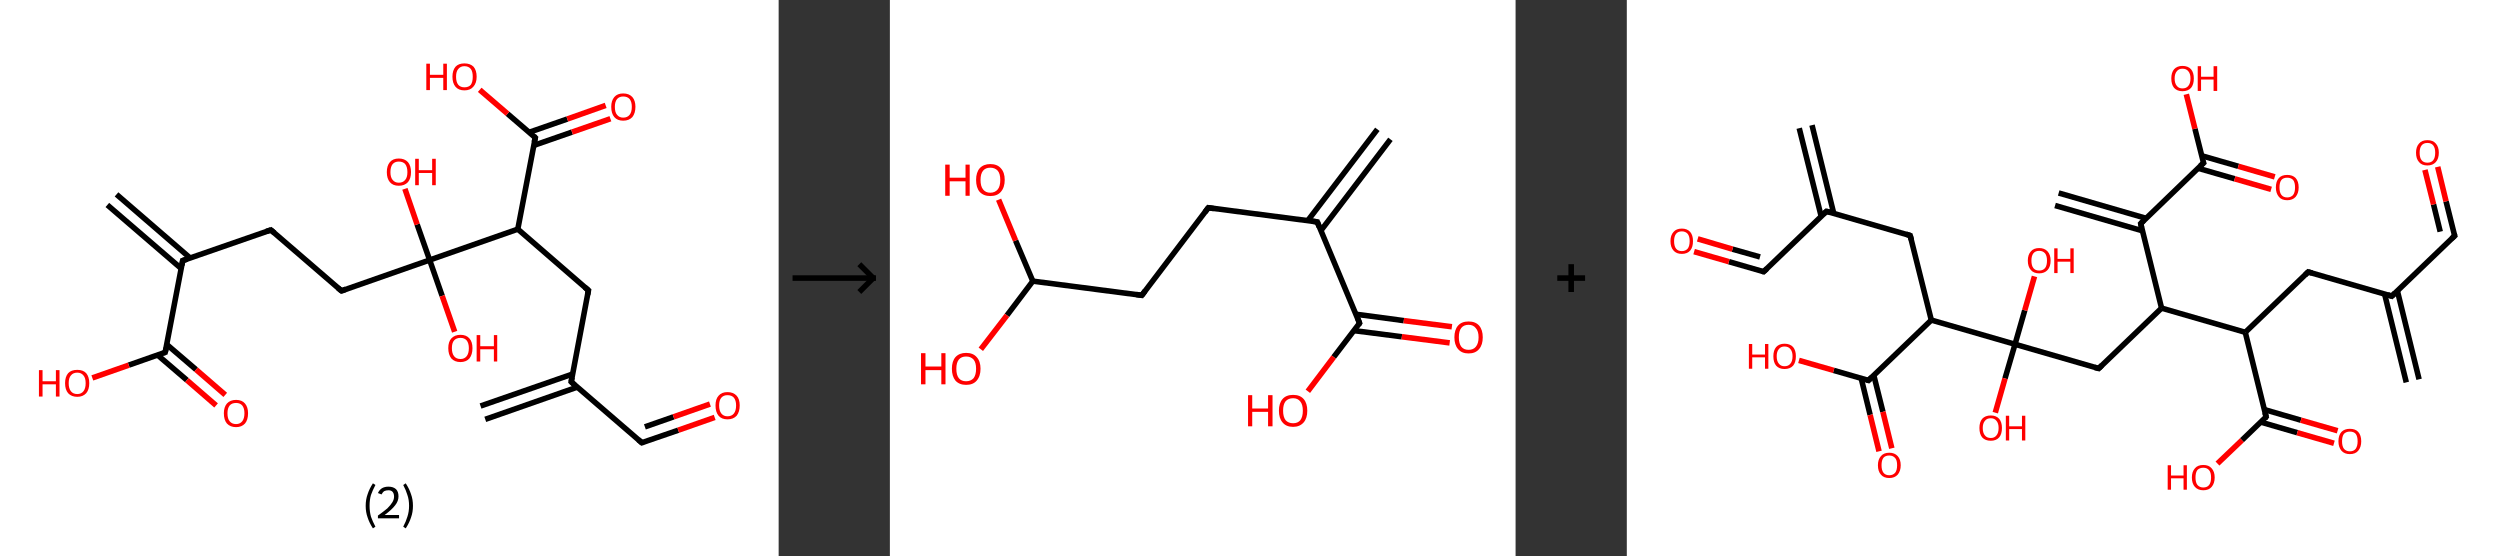 <?xml version='1.0' encoding='ASCII' standalone='yes'?>
<svg xmlns="http://www.w3.org/2000/svg" xmlns:xlink="http://www.w3.org/1999/xlink" version="1.1" width="899.0px" viewBox="0 0 899.0 200.0" height="200.0px">
  <rect x="0" y="0" width="899.0" height="200.0" fill="#333333" stroke="none"/>
  <g>
    <g transform="translate(0, 0) scale(1 1) "><!-- END OF HEADER -->
<rect style="opacity:1.0;fill:#FFFFFF;stroke:none" width="280.0" height="200.0" x="0.0" y="0.0"> </rect>
<path class="bond-0 atom-0 atom-1" d="M 172.8,146.0 L 205.9,134.5" style="fill:none;fill-rule:evenodd;stroke:#000000;stroke-width:2.0px;stroke-linecap:butt;stroke-linejoin:miter;stroke-opacity:1"/>
<path class="bond-0 atom-0 atom-1" d="M 174.5,150.8 L 207.6,139.2" style="fill:none;fill-rule:evenodd;stroke:#000000;stroke-width:2.0px;stroke-linecap:butt;stroke-linejoin:miter;stroke-opacity:1"/>
<path class="bond-1 atom-1 atom-2" d="M 205.4,137.3 L 230.8,159.2" style="fill:none;fill-rule:evenodd;stroke:#000000;stroke-width:2.0px;stroke-linecap:butt;stroke-linejoin:miter;stroke-opacity:1"/>
<path class="bond-2 atom-2 atom-3" d="M 230.8,159.2 L 243.9,154.7" style="fill:none;fill-rule:evenodd;stroke:#000000;stroke-width:2.0px;stroke-linecap:butt;stroke-linejoin:miter;stroke-opacity:1"/>
<path class="bond-2 atom-2 atom-3" d="M 243.9,154.7 L 257.0,150.1" style="fill:none;fill-rule:evenodd;stroke:#FF0000;stroke-width:2.0px;stroke-linecap:butt;stroke-linejoin:miter;stroke-opacity:1"/>
<path class="bond-2 atom-2 atom-3" d="M 231.9,153.5 L 242.2,149.9" style="fill:none;fill-rule:evenodd;stroke:#000000;stroke-width:2.0px;stroke-linecap:butt;stroke-linejoin:miter;stroke-opacity:1"/>
<path class="bond-2 atom-2 atom-3" d="M 242.2,149.9 L 255.3,145.3" style="fill:none;fill-rule:evenodd;stroke:#FF0000;stroke-width:2.0px;stroke-linecap:butt;stroke-linejoin:miter;stroke-opacity:1"/>
<path class="bond-3 atom-1 atom-4" d="M 205.4,137.3 L 211.6,104.4" style="fill:none;fill-rule:evenodd;stroke:#000000;stroke-width:2.0px;stroke-linecap:butt;stroke-linejoin:miter;stroke-opacity:1"/>
<path class="bond-4 atom-4 atom-5" d="M 211.6,104.4 L 186.2,82.4" style="fill:none;fill-rule:evenodd;stroke:#000000;stroke-width:2.0px;stroke-linecap:butt;stroke-linejoin:miter;stroke-opacity:1"/>
<path class="bond-5 atom-5 atom-6" d="M 186.2,82.4 L 192.5,49.5" style="fill:none;fill-rule:evenodd;stroke:#000000;stroke-width:2.0px;stroke-linecap:butt;stroke-linejoin:miter;stroke-opacity:1"/>
<path class="bond-6 atom-6 atom-7" d="M 191.9,52.3 L 205.7,47.5" style="fill:none;fill-rule:evenodd;stroke:#000000;stroke-width:2.0px;stroke-linecap:butt;stroke-linejoin:miter;stroke-opacity:1"/>
<path class="bond-6 atom-6 atom-7" d="M 205.7,47.5 L 219.5,42.7" style="fill:none;fill-rule:evenodd;stroke:#FF0000;stroke-width:2.0px;stroke-linecap:butt;stroke-linejoin:miter;stroke-opacity:1"/>
<path class="bond-6 atom-6 atom-7" d="M 190.2,47.6 L 204.0,42.8" style="fill:none;fill-rule:evenodd;stroke:#000000;stroke-width:2.0px;stroke-linecap:butt;stroke-linejoin:miter;stroke-opacity:1"/>
<path class="bond-6 atom-6 atom-7" d="M 204.0,42.8 L 217.8,37.9" style="fill:none;fill-rule:evenodd;stroke:#FF0000;stroke-width:2.0px;stroke-linecap:butt;stroke-linejoin:miter;stroke-opacity:1"/>
<path class="bond-7 atom-6 atom-8" d="M 192.5,49.5 L 182.5,40.9" style="fill:none;fill-rule:evenodd;stroke:#000000;stroke-width:2.0px;stroke-linecap:butt;stroke-linejoin:miter;stroke-opacity:1"/>
<path class="bond-7 atom-6 atom-8" d="M 182.5,40.9 L 172.5,32.3" style="fill:none;fill-rule:evenodd;stroke:#FF0000;stroke-width:2.0px;stroke-linecap:butt;stroke-linejoin:miter;stroke-opacity:1"/>
<path class="bond-8 atom-5 atom-9" d="M 186.2,82.4 L 154.5,93.5" style="fill:none;fill-rule:evenodd;stroke:#000000;stroke-width:2.0px;stroke-linecap:butt;stroke-linejoin:miter;stroke-opacity:1"/>
<path class="bond-9 atom-9 atom-10" d="M 154.5,93.5 L 150.0,80.7" style="fill:none;fill-rule:evenodd;stroke:#000000;stroke-width:2.0px;stroke-linecap:butt;stroke-linejoin:miter;stroke-opacity:1"/>
<path class="bond-9 atom-9 atom-10" d="M 150.0,80.7 L 145.6,67.9" style="fill:none;fill-rule:evenodd;stroke:#FF0000;stroke-width:2.0px;stroke-linecap:butt;stroke-linejoin:miter;stroke-opacity:1"/>
<path class="bond-10 atom-9 atom-11" d="M 154.5,93.5 L 159.0,106.4" style="fill:none;fill-rule:evenodd;stroke:#000000;stroke-width:2.0px;stroke-linecap:butt;stroke-linejoin:miter;stroke-opacity:1"/>
<path class="bond-10 atom-9 atom-11" d="M 159.0,106.4 L 163.5,119.3" style="fill:none;fill-rule:evenodd;stroke:#FF0000;stroke-width:2.0px;stroke-linecap:butt;stroke-linejoin:miter;stroke-opacity:1"/>
<path class="bond-11 atom-9 atom-12" d="M 154.5,93.5 L 122.8,104.6" style="fill:none;fill-rule:evenodd;stroke:#000000;stroke-width:2.0px;stroke-linecap:butt;stroke-linejoin:miter;stroke-opacity:1"/>
<path class="bond-12 atom-12 atom-13" d="M 122.8,104.6 L 97.4,82.7" style="fill:none;fill-rule:evenodd;stroke:#000000;stroke-width:2.0px;stroke-linecap:butt;stroke-linejoin:miter;stroke-opacity:1"/>
<path class="bond-13 atom-13 atom-14" d="M 97.4,82.7 L 65.7,93.7" style="fill:none;fill-rule:evenodd;stroke:#000000;stroke-width:2.0px;stroke-linecap:butt;stroke-linejoin:miter;stroke-opacity:1"/>
<path class="bond-14 atom-14 atom-15" d="M 68.4,92.8 L 41.9,69.9" style="fill:none;fill-rule:evenodd;stroke:#000000;stroke-width:2.0px;stroke-linecap:butt;stroke-linejoin:miter;stroke-opacity:1"/>
<path class="bond-14 atom-14 atom-15" d="M 65.2,96.6 L 38.6,73.7" style="fill:none;fill-rule:evenodd;stroke:#000000;stroke-width:2.0px;stroke-linecap:butt;stroke-linejoin:miter;stroke-opacity:1"/>
<path class="bond-15 atom-14 atom-16" d="M 65.7,93.7 L 59.4,126.7" style="fill:none;fill-rule:evenodd;stroke:#000000;stroke-width:2.0px;stroke-linecap:butt;stroke-linejoin:miter;stroke-opacity:1"/>
<path class="bond-16 atom-16 atom-17" d="M 56.7,127.7 L 67.2,136.7" style="fill:none;fill-rule:evenodd;stroke:#000000;stroke-width:2.0px;stroke-linecap:butt;stroke-linejoin:miter;stroke-opacity:1"/>
<path class="bond-16 atom-16 atom-17" d="M 67.2,136.7 L 77.7,145.8" style="fill:none;fill-rule:evenodd;stroke:#FF0000;stroke-width:2.0px;stroke-linecap:butt;stroke-linejoin:miter;stroke-opacity:1"/>
<path class="bond-16 atom-16 atom-17" d="M 60.0,123.9 L 70.5,132.9" style="fill:none;fill-rule:evenodd;stroke:#000000;stroke-width:2.0px;stroke-linecap:butt;stroke-linejoin:miter;stroke-opacity:1"/>
<path class="bond-16 atom-16 atom-17" d="M 70.5,132.9 L 81.0,142.0" style="fill:none;fill-rule:evenodd;stroke:#FF0000;stroke-width:2.0px;stroke-linecap:butt;stroke-linejoin:miter;stroke-opacity:1"/>
<path class="bond-17 atom-16 atom-18" d="M 59.4,126.7 L 46.3,131.3" style="fill:none;fill-rule:evenodd;stroke:#000000;stroke-width:2.0px;stroke-linecap:butt;stroke-linejoin:miter;stroke-opacity:1"/>
<path class="bond-17 atom-16 atom-18" d="M 46.3,131.3 L 33.2,135.9" style="fill:none;fill-rule:evenodd;stroke:#FF0000;stroke-width:2.0px;stroke-linecap:butt;stroke-linejoin:miter;stroke-opacity:1"/>
<path d="M 206.6,138.4 L 205.4,137.3 L 205.7,135.7" style="fill:none;stroke:#000000;stroke-width:2.0px;stroke-linecap:butt;stroke-linejoin:miter;stroke-opacity:1;"/>
<path d="M 229.5,158.1 L 230.8,159.2 L 231.4,159.0" style="fill:none;stroke:#000000;stroke-width:2.0px;stroke-linecap:butt;stroke-linejoin:miter;stroke-opacity:1;"/>
<path d="M 211.3,106.0 L 211.6,104.4 L 210.3,103.3" style="fill:none;stroke:#000000;stroke-width:2.0px;stroke-linecap:butt;stroke-linejoin:miter;stroke-opacity:1;"/>
<path d="M 192.1,51.1 L 192.5,49.5 L 192.0,49.0" style="fill:none;stroke:#000000;stroke-width:2.0px;stroke-linecap:butt;stroke-linejoin:miter;stroke-opacity:1;"/>
<path d="M 124.4,104.0 L 122.8,104.6 L 121.5,103.5" style="fill:none;stroke:#000000;stroke-width:2.0px;stroke-linecap:butt;stroke-linejoin:miter;stroke-opacity:1;"/>
<path d="M 98.7,83.8 L 97.4,82.7 L 95.8,83.2" style="fill:none;stroke:#000000;stroke-width:2.0px;stroke-linecap:butt;stroke-linejoin:miter;stroke-opacity:1;"/>
<path d="M 67.3,93.2 L 65.7,93.7 L 65.4,95.4" style="fill:none;stroke:#000000;stroke-width:2.0px;stroke-linecap:butt;stroke-linejoin:miter;stroke-opacity:1;"/>
<path d="M 59.8,125.1 L 59.4,126.7 L 58.8,126.9" style="fill:none;stroke:#000000;stroke-width:2.0px;stroke-linecap:butt;stroke-linejoin:miter;stroke-opacity:1;"/>
<path class="atom-3" d="M 257.3 145.8 Q 257.3 143.5, 258.4 142.3 Q 259.5 141.0, 261.6 141.0 Q 263.7 141.0, 264.9 142.3 Q 266.0 143.5, 266.0 145.8 Q 266.0 148.1, 264.9 149.5 Q 263.7 150.8, 261.6 150.8 Q 259.5 150.8, 258.4 149.5 Q 257.3 148.2, 257.3 145.8 M 261.6 149.7 Q 263.1 149.7, 263.9 148.7 Q 264.7 147.7, 264.7 145.8 Q 264.7 144.0, 263.9 143.0 Q 263.1 142.1, 261.6 142.1 Q 260.2 142.1, 259.4 143.0 Q 258.6 143.9, 258.6 145.8 Q 258.6 147.7, 259.4 148.7 Q 260.2 149.7, 261.6 149.7 " fill="#FF0000"/>
<path class="atom-7" d="M 219.8 38.4 Q 219.8 36.2, 220.9 34.9 Q 222.0 33.6, 224.1 33.6 Q 226.2 33.6, 227.4 34.9 Q 228.5 36.2, 228.5 38.4 Q 228.5 40.7, 227.4 42.1 Q 226.2 43.4, 224.1 43.4 Q 222.0 43.4, 220.9 42.1 Q 219.8 40.8, 219.8 38.4 M 224.1 42.3 Q 225.6 42.3, 226.4 41.3 Q 227.2 40.3, 227.2 38.4 Q 227.2 36.6, 226.4 35.6 Q 225.6 34.7, 224.1 34.7 Q 222.7 34.7, 221.9 35.6 Q 221.1 36.6, 221.1 38.4 Q 221.1 40.4, 221.9 41.3 Q 222.7 42.3, 224.1 42.3 " fill="#FF0000"/>
<path class="atom-8" d="M 153.3 22.9 L 154.6 22.9 L 154.6 26.9 L 159.4 26.9 L 159.4 22.9 L 160.7 22.9 L 160.7 32.4 L 159.4 32.4 L 159.4 28.0 L 154.6 28.0 L 154.6 32.4 L 153.3 32.4 L 153.3 22.9 " fill="#FF0000"/>
<path class="atom-8" d="M 162.7 27.6 Q 162.7 25.3, 163.8 24.0 Q 164.9 22.8, 167.0 22.8 Q 169.1 22.8, 170.3 24.0 Q 171.4 25.3, 171.4 27.6 Q 171.4 29.9, 170.2 31.2 Q 169.1 32.5, 167.0 32.5 Q 164.9 32.5, 163.8 31.2 Q 162.7 29.9, 162.7 27.6 M 167.0 31.4 Q 168.5 31.4, 169.3 30.5 Q 170.0 29.5, 170.0 27.6 Q 170.0 25.7, 169.3 24.8 Q 168.5 23.8, 167.0 23.8 Q 165.6 23.8, 164.8 24.8 Q 164.0 25.7, 164.0 27.6 Q 164.0 29.5, 164.8 30.5 Q 165.6 31.4, 167.0 31.4 " fill="#FF0000"/>
<path class="atom-10" d="M 139.1 61.9 Q 139.1 59.6, 140.2 58.3 Q 141.3 57.0, 143.4 57.0 Q 145.5 57.0, 146.7 58.3 Q 147.8 59.6, 147.8 61.9 Q 147.8 64.2, 146.7 65.5 Q 145.5 66.8, 143.4 66.8 Q 141.3 66.8, 140.2 65.5 Q 139.1 64.2, 139.1 61.9 M 143.4 65.7 Q 144.9 65.7, 145.7 64.7 Q 146.5 63.8, 146.5 61.9 Q 146.5 60.0, 145.7 59.0 Q 144.9 58.1, 143.4 58.1 Q 142.0 58.1, 141.2 59.0 Q 140.4 60.0, 140.4 61.9 Q 140.4 63.8, 141.2 64.7 Q 142.0 65.7, 143.4 65.7 " fill="#FF0000"/>
<path class="atom-10" d="M 149.3 57.1 L 150.6 57.1 L 150.6 61.2 L 155.4 61.2 L 155.4 57.1 L 156.7 57.1 L 156.7 66.6 L 155.4 66.6 L 155.4 62.2 L 150.6 62.2 L 150.6 66.6 L 149.3 66.6 L 149.3 57.1 " fill="#FF0000"/>
<path class="atom-11" d="M 161.2 125.2 Q 161.2 122.9, 162.3 121.7 Q 163.5 120.4, 165.6 120.4 Q 167.7 120.4, 168.8 121.7 Q 169.9 122.9, 169.9 125.2 Q 169.9 127.5, 168.8 128.9 Q 167.6 130.2, 165.6 130.2 Q 163.5 130.2, 162.3 128.9 Q 161.2 127.5, 161.2 125.2 M 165.6 129.1 Q 167.0 129.1, 167.8 128.1 Q 168.6 127.1, 168.6 125.2 Q 168.6 123.4, 167.8 122.4 Q 167.0 121.5, 165.6 121.5 Q 164.1 121.5, 163.3 122.4 Q 162.5 123.3, 162.5 125.2 Q 162.5 127.1, 163.3 128.1 Q 164.1 129.1, 165.6 129.1 " fill="#FF0000"/>
<path class="atom-11" d="M 171.4 120.5 L 172.7 120.5 L 172.7 124.5 L 177.6 124.5 L 177.6 120.5 L 178.8 120.5 L 178.8 130.0 L 177.6 130.0 L 177.6 125.6 L 172.7 125.6 L 172.7 130.0 L 171.4 130.0 L 171.4 120.5 " fill="#FF0000"/>
<path class="atom-17" d="M 80.5 148.6 Q 80.5 146.4, 81.6 145.1 Q 82.8 143.8, 84.9 143.8 Q 87.0 143.8, 88.1 145.1 Q 89.2 146.4, 89.2 148.6 Q 89.2 151.0, 88.1 152.3 Q 86.9 153.6, 84.9 153.6 Q 82.8 153.6, 81.6 152.3 Q 80.5 151.0, 80.5 148.6 M 84.9 152.5 Q 86.3 152.5, 87.1 151.5 Q 87.9 150.5, 87.9 148.6 Q 87.9 146.8, 87.1 145.8 Q 86.3 144.9, 84.9 144.9 Q 83.4 144.9, 82.6 145.8 Q 81.8 146.8, 81.8 148.6 Q 81.8 150.6, 82.6 151.5 Q 83.4 152.5, 84.9 152.5 " fill="#FF0000"/>
<path class="atom-18" d="M 14.0 133.1 L 15.3 133.1 L 15.3 137.1 L 20.1 137.1 L 20.1 133.1 L 21.4 133.1 L 21.4 142.6 L 20.1 142.6 L 20.1 138.2 L 15.3 138.2 L 15.3 142.6 L 14.0 142.6 L 14.0 133.1 " fill="#FF0000"/>
<path class="atom-18" d="M 23.4 137.8 Q 23.4 135.5, 24.5 134.2 Q 25.6 133.0, 27.8 133.0 Q 29.9 133.0, 31.0 134.2 Q 32.1 135.5, 32.1 137.8 Q 32.1 140.1, 31.0 141.4 Q 29.8 142.7, 27.8 142.7 Q 25.7 142.7, 24.5 141.4 Q 23.4 140.1, 23.4 137.8 M 27.8 141.7 Q 29.2 141.7, 30.0 140.7 Q 30.8 139.7, 30.8 137.8 Q 30.8 135.9, 30.0 135.0 Q 29.2 134.0, 27.8 134.0 Q 26.3 134.0, 25.5 135.0 Q 24.7 135.9, 24.7 137.8 Q 24.7 139.7, 25.5 140.7 Q 26.3 141.7, 27.8 141.7 " fill="#FF0000"/>
<path class="legend" d="M 131.5 181.9 Q 131.5 179.6, 132.2 177.7 Q 132.8 175.8, 134.1 173.8 L 135.0 174.4 Q 134.0 176.3, 133.4 178.0 Q 132.9 179.7, 132.9 181.9 Q 132.9 184.0, 133.4 185.8 Q 134.0 187.5, 135.0 189.4 L 134.1 190.0 Q 132.8 188.0, 132.2 186.1 Q 131.5 184.2, 131.5 181.9 " fill="#000000"/>
<path class="legend" d="M 135.9 177.3 Q 136.4 176.2, 137.3 175.6 Q 138.3 175.0, 139.7 175.0 Q 141.4 175.0, 142.4 175.9 Q 143.3 176.8, 143.3 178.5 Q 143.3 180.2, 142.1 181.7 Q 140.9 183.3, 138.3 185.2 L 143.5 185.2 L 143.5 186.4 L 135.9 186.4 L 135.9 185.4 Q 138.0 183.9, 139.3 182.8 Q 140.5 181.6, 141.1 180.6 Q 141.7 179.6, 141.7 178.6 Q 141.7 177.5, 141.2 176.9 Q 140.7 176.3, 139.7 176.3 Q 138.8 176.3, 138.2 176.6 Q 137.6 177.0, 137.2 177.8 L 135.9 177.3 " fill="#000000"/>
<path class="legend" d="M 148.5 181.9 Q 148.5 184.2, 147.8 186.1 Q 147.2 188.0, 145.9 190.0 L 145.0 189.4 Q 146.0 187.5, 146.5 185.8 Q 147.1 184.0, 147.1 181.9 Q 147.1 179.7, 146.5 178.0 Q 146.0 176.3, 145.0 174.4 L 145.9 173.8 Q 147.2 175.8, 147.8 177.7 Q 148.5 179.6, 148.5 181.9 " fill="#000000"/>
</g>
    <g transform="translate(280.0, 0) scale(1 1) "><line x1="5" y1="100" x2="35" y2="100" style="stroke:rgb(0,0,0);stroke-width:2"/>
  <line x1="34" y1="100" x2="29" y2="95" style="stroke:rgb(0,0,0);stroke-width:2"/>
  <line x1="34" y1="100" x2="29" y2="105" style="stroke:rgb(0,0,0);stroke-width:2"/>
</g>
    <g transform="translate(320.0, 0) scale(1 1) "><!-- END OF HEADER -->
<rect style="opacity:1.0;fill:#FFFFFF;stroke:none" width="225.0" height="200.0" x="0.0" y="0.0"> </rect>
<path class="bond-0 atom-0 atom-1" d="M 180.0,50.1 L 155.0,82.9" style="fill:none;fill-rule:evenodd;stroke:#000000;stroke-width:2.0px;stroke-linecap:butt;stroke-linejoin:miter;stroke-opacity:1"/>
<path class="bond-0 atom-0 atom-1" d="M 175.3,46.5 L 150.3,79.3" style="fill:none;fill-rule:evenodd;stroke:#000000;stroke-width:2.0px;stroke-linecap:butt;stroke-linejoin:miter;stroke-opacity:1"/>
<path class="bond-1 atom-1 atom-2" d="M 153.7,79.8 L 114.5,74.7" style="fill:none;fill-rule:evenodd;stroke:#000000;stroke-width:2.0px;stroke-linecap:butt;stroke-linejoin:miter;stroke-opacity:1"/>
<path class="bond-2 atom-2 atom-3" d="M 114.5,74.7 L 90.6,106.2" style="fill:none;fill-rule:evenodd;stroke:#000000;stroke-width:2.0px;stroke-linecap:butt;stroke-linejoin:miter;stroke-opacity:1"/>
<path class="bond-3 atom-3 atom-4" d="M 90.6,106.2 L 51.4,101.1" style="fill:none;fill-rule:evenodd;stroke:#000000;stroke-width:2.0px;stroke-linecap:butt;stroke-linejoin:miter;stroke-opacity:1"/>
<path class="bond-4 atom-4 atom-5" d="M 51.4,101.1 L 42.1,113.4" style="fill:none;fill-rule:evenodd;stroke:#000000;stroke-width:2.0px;stroke-linecap:butt;stroke-linejoin:miter;stroke-opacity:1"/>
<path class="bond-4 atom-4 atom-5" d="M 42.1,113.4 L 32.7,125.6" style="fill:none;fill-rule:evenodd;stroke:#FF0000;stroke-width:2.0px;stroke-linecap:butt;stroke-linejoin:miter;stroke-opacity:1"/>
<path class="bond-5 atom-4 atom-6" d="M 51.4,101.1 L 45.2,86.5" style="fill:none;fill-rule:evenodd;stroke:#000000;stroke-width:2.0px;stroke-linecap:butt;stroke-linejoin:miter;stroke-opacity:1"/>
<path class="bond-5 atom-4 atom-6" d="M 45.2,86.5 L 39.1,71.8" style="fill:none;fill-rule:evenodd;stroke:#FF0000;stroke-width:2.0px;stroke-linecap:butt;stroke-linejoin:miter;stroke-opacity:1"/>
<path class="bond-6 atom-1 atom-7" d="M 153.7,79.8 L 168.9,116.2" style="fill:none;fill-rule:evenodd;stroke:#000000;stroke-width:2.0px;stroke-linecap:butt;stroke-linejoin:miter;stroke-opacity:1"/>
<path class="bond-7 atom-7 atom-8" d="M 166.9,118.9 L 184.1,121.1" style="fill:none;fill-rule:evenodd;stroke:#000000;stroke-width:2.0px;stroke-linecap:butt;stroke-linejoin:miter;stroke-opacity:1"/>
<path class="bond-7 atom-7 atom-8" d="M 184.1,121.1 L 201.3,123.3" style="fill:none;fill-rule:evenodd;stroke:#FF0000;stroke-width:2.0px;stroke-linecap:butt;stroke-linejoin:miter;stroke-opacity:1"/>
<path class="bond-7 atom-7 atom-8" d="M 167.6,113.0 L 184.8,115.3" style="fill:none;fill-rule:evenodd;stroke:#000000;stroke-width:2.0px;stroke-linecap:butt;stroke-linejoin:miter;stroke-opacity:1"/>
<path class="bond-7 atom-7 atom-8" d="M 184.8,115.3 L 202.1,117.5" style="fill:none;fill-rule:evenodd;stroke:#FF0000;stroke-width:2.0px;stroke-linecap:butt;stroke-linejoin:miter;stroke-opacity:1"/>
<path class="bond-8 atom-7 atom-9" d="M 168.9,116.2 L 159.6,128.4" style="fill:none;fill-rule:evenodd;stroke:#000000;stroke-width:2.0px;stroke-linecap:butt;stroke-linejoin:miter;stroke-opacity:1"/>
<path class="bond-8 atom-7 atom-9" d="M 159.6,128.4 L 150.3,140.7" style="fill:none;fill-rule:evenodd;stroke:#FF0000;stroke-width:2.0px;stroke-linecap:butt;stroke-linejoin:miter;stroke-opacity:1"/>
<path d="M 151.7,79.5 L 153.7,79.8 L 154.4,81.6" style="fill:none;stroke:#000000;stroke-width:2.0px;stroke-linecap:butt;stroke-linejoin:miter;stroke-opacity:1;"/>
<path d="M 116.5,75.0 L 114.5,74.7 L 113.3,76.3" style="fill:none;stroke:#000000;stroke-width:2.0px;stroke-linecap:butt;stroke-linejoin:miter;stroke-opacity:1;"/>
<path d="M 91.8,104.6 L 90.6,106.2 L 88.6,105.9" style="fill:none;stroke:#000000;stroke-width:2.0px;stroke-linecap:butt;stroke-linejoin:miter;stroke-opacity:1;"/>
<path d="M 168.2,114.4 L 168.9,116.2 L 168.5,116.8" style="fill:none;stroke:#000000;stroke-width:2.0px;stroke-linecap:butt;stroke-linejoin:miter;stroke-opacity:1;"/>
<path class="atom-5" d="M 11.2 127.0 L 12.8 127.0 L 12.8 131.8 L 18.5 131.8 L 18.5 127.0 L 20.0 127.0 L 20.0 138.2 L 18.5 138.2 L 18.5 133.1 L 12.8 133.1 L 12.8 138.2 L 11.2 138.2 L 11.2 127.0 " fill="#FF0000"/>
<path class="atom-5" d="M 22.3 132.6 Q 22.3 129.9, 23.6 128.4 Q 25.0 126.9, 27.4 126.9 Q 29.9 126.9, 31.2 128.4 Q 32.6 129.9, 32.6 132.6 Q 32.6 135.3, 31.2 136.9 Q 29.9 138.4, 27.4 138.4 Q 25.0 138.4, 23.6 136.9 Q 22.3 135.3, 22.3 132.6 M 27.4 137.1 Q 29.1 137.1, 30.1 136.0 Q 31.0 134.8, 31.0 132.6 Q 31.0 130.4, 30.1 129.3 Q 29.1 128.2, 27.4 128.2 Q 25.7 128.2, 24.8 129.3 Q 23.9 130.4, 23.9 132.6 Q 23.9 134.9, 24.8 136.0 Q 25.7 137.1, 27.4 137.1 " fill="#FF0000"/>
<path class="atom-6" d="M 19.9 59.2 L 21.5 59.2 L 21.5 63.9 L 27.2 63.9 L 27.2 59.2 L 28.7 59.2 L 28.7 70.4 L 27.2 70.4 L 27.2 65.2 L 21.5 65.2 L 21.5 70.4 L 19.9 70.4 L 19.9 59.2 " fill="#FF0000"/>
<path class="atom-6" d="M 31.0 64.7 Q 31.0 62.0, 32.3 60.5 Q 33.7 59.0, 36.1 59.0 Q 38.6 59.0, 39.9 60.5 Q 41.3 62.0, 41.3 64.7 Q 41.3 67.4, 39.9 69.0 Q 38.6 70.5, 36.1 70.5 Q 33.7 70.5, 32.3 69.0 Q 31.0 67.5, 31.0 64.7 M 36.1 69.3 Q 37.8 69.3, 38.8 68.1 Q 39.7 67.0, 39.7 64.7 Q 39.7 62.5, 38.8 61.4 Q 37.8 60.3, 36.1 60.3 Q 34.4 60.3, 33.5 61.4 Q 32.6 62.5, 32.6 64.7 Q 32.6 67.0, 33.5 68.1 Q 34.4 69.3, 36.1 69.3 " fill="#FF0000"/>
<path class="atom-8" d="M 203.0 121.3 Q 203.0 118.6, 204.3 117.1 Q 205.6 115.6, 208.1 115.6 Q 210.6 115.6, 211.9 117.1 Q 213.2 118.6, 213.2 121.3 Q 213.2 124.0, 211.9 125.5 Q 210.6 127.1, 208.1 127.1 Q 205.6 127.1, 204.3 125.5 Q 203.0 124.0, 203.0 121.3 M 208.1 125.8 Q 209.8 125.8, 210.7 124.7 Q 211.7 123.5, 211.7 121.3 Q 211.7 119.1, 210.7 118.0 Q 209.8 116.8, 208.1 116.8 Q 206.4 116.8, 205.5 117.9 Q 204.6 119.0, 204.6 121.3 Q 204.6 123.5, 205.5 124.7 Q 206.4 125.8, 208.1 125.8 " fill="#FF0000"/>
<path class="atom-9" d="M 128.8 142.1 L 130.3 142.1 L 130.3 146.9 L 136.0 146.9 L 136.0 142.1 L 137.6 142.1 L 137.6 153.3 L 136.0 153.3 L 136.0 148.1 L 130.3 148.1 L 130.3 153.3 L 128.8 153.3 L 128.8 142.1 " fill="#FF0000"/>
<path class="atom-9" d="M 139.9 147.7 Q 139.9 145.0, 141.2 143.5 Q 142.5 142.0, 145.0 142.0 Q 147.5 142.0, 148.8 143.5 Q 150.1 145.0, 150.1 147.7 Q 150.1 150.4, 148.8 151.9 Q 147.4 153.5, 145.0 153.5 Q 142.5 153.5, 141.2 151.9 Q 139.9 150.4, 139.9 147.7 M 145.0 152.2 Q 146.7 152.2, 147.6 151.1 Q 148.5 149.9, 148.5 147.7 Q 148.5 145.5, 147.6 144.4 Q 146.7 143.2, 145.0 143.2 Q 143.3 143.2, 142.3 144.3 Q 141.4 145.4, 141.4 147.7 Q 141.4 149.9, 142.3 151.1 Q 143.3 152.2, 145.0 152.2 " fill="#FF0000"/>
</g>
    <g transform="translate(545.0, 0) scale(1 1) "><line x1="15" y1="100" x2="25" y2="100" style="stroke:rgb(0,0,0);stroke-width:2"/>
  <line x1="20" y1="95" x2="20" y2="105" style="stroke:rgb(0,0,0);stroke-width:2"/>
</g>
    <g transform="translate(585.0, 0) scale(1 1) "><!-- END OF HEADER -->
<rect style="opacity:1.0;fill:#FFFFFF;stroke:none" width="314.0" height="200.0" x="0.0" y="0.0"> </rect>
<path class="bond-0 atom-0 atom-1" d="M 280.3,137.5 L 272.5,105.7" style="fill:none;fill-rule:evenodd;stroke:#000000;stroke-width:2.0px;stroke-linecap:butt;stroke-linejoin:miter;stroke-opacity:1"/>
<path class="bond-0 atom-0 atom-1" d="M 284.9,136.4 L 277.1,104.6" style="fill:none;fill-rule:evenodd;stroke:#000000;stroke-width:2.0px;stroke-linecap:butt;stroke-linejoin:miter;stroke-opacity:1"/>
<path class="bond-1 atom-1 atom-2" d="M 275.1,106.5 L 297.7,84.8" style="fill:none;fill-rule:evenodd;stroke:#000000;stroke-width:2.0px;stroke-linecap:butt;stroke-linejoin:miter;stroke-opacity:1"/>
<path class="bond-2 atom-2 atom-3" d="M 297.7,84.8 L 294.6,72.4" style="fill:none;fill-rule:evenodd;stroke:#000000;stroke-width:2.0px;stroke-linecap:butt;stroke-linejoin:miter;stroke-opacity:1"/>
<path class="bond-2 atom-2 atom-3" d="M 294.6,72.4 L 291.6,60.0" style="fill:none;fill-rule:evenodd;stroke:#FF0000;stroke-width:2.0px;stroke-linecap:butt;stroke-linejoin:miter;stroke-opacity:1"/>
<path class="bond-2 atom-2 atom-3" d="M 292.5,83.3 L 290.1,73.5" style="fill:none;fill-rule:evenodd;stroke:#000000;stroke-width:2.0px;stroke-linecap:butt;stroke-linejoin:miter;stroke-opacity:1"/>
<path class="bond-2 atom-2 atom-3" d="M 290.1,73.5 L 287.0,61.1" style="fill:none;fill-rule:evenodd;stroke:#FF0000;stroke-width:2.0px;stroke-linecap:butt;stroke-linejoin:miter;stroke-opacity:1"/>
<path class="bond-3 atom-1 atom-4" d="M 275.1,106.5 L 245.0,97.8" style="fill:none;fill-rule:evenodd;stroke:#000000;stroke-width:2.0px;stroke-linecap:butt;stroke-linejoin:miter;stroke-opacity:1"/>
<path class="bond-4 atom-4 atom-5" d="M 245.0,97.8 L 222.4,119.5" style="fill:none;fill-rule:evenodd;stroke:#000000;stroke-width:2.0px;stroke-linecap:butt;stroke-linejoin:miter;stroke-opacity:1"/>
<path class="bond-5 atom-5 atom-6" d="M 222.4,119.5 L 229.9,149.9" style="fill:none;fill-rule:evenodd;stroke:#000000;stroke-width:2.0px;stroke-linecap:butt;stroke-linejoin:miter;stroke-opacity:1"/>
<path class="bond-6 atom-6 atom-7" d="M 228.0,151.8 L 241.1,155.6" style="fill:none;fill-rule:evenodd;stroke:#000000;stroke-width:2.0px;stroke-linecap:butt;stroke-linejoin:miter;stroke-opacity:1"/>
<path class="bond-6 atom-6 atom-7" d="M 241.1,155.6 L 254.3,159.4" style="fill:none;fill-rule:evenodd;stroke:#FF0000;stroke-width:2.0px;stroke-linecap:butt;stroke-linejoin:miter;stroke-opacity:1"/>
<path class="bond-6 atom-6 atom-7" d="M 229.3,147.3 L 242.4,151.1" style="fill:none;fill-rule:evenodd;stroke:#000000;stroke-width:2.0px;stroke-linecap:butt;stroke-linejoin:miter;stroke-opacity:1"/>
<path class="bond-6 atom-6 atom-7" d="M 242.4,151.1 L 255.6,154.9" style="fill:none;fill-rule:evenodd;stroke:#FF0000;stroke-width:2.0px;stroke-linecap:butt;stroke-linejoin:miter;stroke-opacity:1"/>
<path class="bond-7 atom-6 atom-8" d="M 229.9,149.9 L 221.2,158.3" style="fill:none;fill-rule:evenodd;stroke:#000000;stroke-width:2.0px;stroke-linecap:butt;stroke-linejoin:miter;stroke-opacity:1"/>
<path class="bond-7 atom-6 atom-8" d="M 221.2,158.3 L 212.4,166.7" style="fill:none;fill-rule:evenodd;stroke:#FF0000;stroke-width:2.0px;stroke-linecap:butt;stroke-linejoin:miter;stroke-opacity:1"/>
<path class="bond-8 atom-5 atom-9" d="M 222.4,119.5 L 192.3,110.8" style="fill:none;fill-rule:evenodd;stroke:#000000;stroke-width:2.0px;stroke-linecap:butt;stroke-linejoin:miter;stroke-opacity:1"/>
<path class="bond-9 atom-9 atom-10" d="M 192.3,110.8 L 169.7,132.5" style="fill:none;fill-rule:evenodd;stroke:#000000;stroke-width:2.0px;stroke-linecap:butt;stroke-linejoin:miter;stroke-opacity:1"/>
<path class="bond-10 atom-10 atom-11" d="M 169.7,132.5 L 139.6,123.8" style="fill:none;fill-rule:evenodd;stroke:#000000;stroke-width:2.0px;stroke-linecap:butt;stroke-linejoin:miter;stroke-opacity:1"/>
<path class="bond-11 atom-11 atom-12" d="M 139.6,123.8 L 136.0,136.1" style="fill:none;fill-rule:evenodd;stroke:#000000;stroke-width:2.0px;stroke-linecap:butt;stroke-linejoin:miter;stroke-opacity:1"/>
<path class="bond-11 atom-11 atom-12" d="M 136.0,136.1 L 132.5,148.4" style="fill:none;fill-rule:evenodd;stroke:#FF0000;stroke-width:2.0px;stroke-linecap:butt;stroke-linejoin:miter;stroke-opacity:1"/>
<path class="bond-12 atom-11 atom-13" d="M 139.6,123.8 L 143.1,111.6" style="fill:none;fill-rule:evenodd;stroke:#000000;stroke-width:2.0px;stroke-linecap:butt;stroke-linejoin:miter;stroke-opacity:1"/>
<path class="bond-12 atom-11 atom-13" d="M 143.1,111.6 L 146.6,99.4" style="fill:none;fill-rule:evenodd;stroke:#FF0000;stroke-width:2.0px;stroke-linecap:butt;stroke-linejoin:miter;stroke-opacity:1"/>
<path class="bond-13 atom-11 atom-14" d="M 139.6,123.8 L 109.5,115.1" style="fill:none;fill-rule:evenodd;stroke:#000000;stroke-width:2.0px;stroke-linecap:butt;stroke-linejoin:miter;stroke-opacity:1"/>
<path class="bond-14 atom-14 atom-15" d="M 109.5,115.1 L 101.9,84.7" style="fill:none;fill-rule:evenodd;stroke:#000000;stroke-width:2.0px;stroke-linecap:butt;stroke-linejoin:miter;stroke-opacity:1"/>
<path class="bond-15 atom-15 atom-16" d="M 101.9,84.7 L 71.8,76.0" style="fill:none;fill-rule:evenodd;stroke:#000000;stroke-width:2.0px;stroke-linecap:butt;stroke-linejoin:miter;stroke-opacity:1"/>
<path class="bond-16 atom-16 atom-17" d="M 74.4,76.7 L 66.6,45.0" style="fill:none;fill-rule:evenodd;stroke:#000000;stroke-width:2.0px;stroke-linecap:butt;stroke-linejoin:miter;stroke-opacity:1"/>
<path class="bond-16 atom-16 atom-17" d="M 69.9,77.8 L 62.0,46.1" style="fill:none;fill-rule:evenodd;stroke:#000000;stroke-width:2.0px;stroke-linecap:butt;stroke-linejoin:miter;stroke-opacity:1"/>
<path class="bond-17 atom-16 atom-18" d="M 71.8,76.0 L 49.2,97.7" style="fill:none;fill-rule:evenodd;stroke:#000000;stroke-width:2.0px;stroke-linecap:butt;stroke-linejoin:miter;stroke-opacity:1"/>
<path class="bond-18 atom-18 atom-19" d="M 49.2,97.7 L 36.7,94.1" style="fill:none;fill-rule:evenodd;stroke:#000000;stroke-width:2.0px;stroke-linecap:butt;stroke-linejoin:miter;stroke-opacity:1"/>
<path class="bond-18 atom-18 atom-19" d="M 36.7,94.1 L 24.2,90.5" style="fill:none;fill-rule:evenodd;stroke:#FF0000;stroke-width:2.0px;stroke-linecap:butt;stroke-linejoin:miter;stroke-opacity:1"/>
<path class="bond-18 atom-18 atom-19" d="M 47.9,92.4 L 38.0,89.6" style="fill:none;fill-rule:evenodd;stroke:#000000;stroke-width:2.0px;stroke-linecap:butt;stroke-linejoin:miter;stroke-opacity:1"/>
<path class="bond-18 atom-18 atom-19" d="M 38.0,89.6 L 25.5,85.9" style="fill:none;fill-rule:evenodd;stroke:#FF0000;stroke-width:2.0px;stroke-linecap:butt;stroke-linejoin:miter;stroke-opacity:1"/>
<path class="bond-19 atom-14 atom-20" d="M 109.5,115.1 L 86.9,136.8" style="fill:none;fill-rule:evenodd;stroke:#000000;stroke-width:2.0px;stroke-linecap:butt;stroke-linejoin:miter;stroke-opacity:1"/>
<path class="bond-20 atom-20 atom-21" d="M 84.3,136.1 L 87.5,149.2" style="fill:none;fill-rule:evenodd;stroke:#000000;stroke-width:2.0px;stroke-linecap:butt;stroke-linejoin:miter;stroke-opacity:1"/>
<path class="bond-20 atom-20 atom-21" d="M 87.5,149.2 L 90.7,162.3" style="fill:none;fill-rule:evenodd;stroke:#FF0000;stroke-width:2.0px;stroke-linecap:butt;stroke-linejoin:miter;stroke-opacity:1"/>
<path class="bond-20 atom-20 atom-21" d="M 88.8,134.9 L 92.1,148.1" style="fill:none;fill-rule:evenodd;stroke:#000000;stroke-width:2.0px;stroke-linecap:butt;stroke-linejoin:miter;stroke-opacity:1"/>
<path class="bond-20 atom-20 atom-21" d="M 92.1,148.1 L 95.3,161.2" style="fill:none;fill-rule:evenodd;stroke:#FF0000;stroke-width:2.0px;stroke-linecap:butt;stroke-linejoin:miter;stroke-opacity:1"/>
<path class="bond-21 atom-20 atom-22" d="M 86.9,136.8 L 74.4,133.2" style="fill:none;fill-rule:evenodd;stroke:#000000;stroke-width:2.0px;stroke-linecap:butt;stroke-linejoin:miter;stroke-opacity:1"/>
<path class="bond-21 atom-20 atom-22" d="M 74.4,133.2 L 61.9,129.6" style="fill:none;fill-rule:evenodd;stroke:#FF0000;stroke-width:2.0px;stroke-linecap:butt;stroke-linejoin:miter;stroke-opacity:1"/>
<path class="bond-22 atom-9 atom-23" d="M 192.3,110.8 L 184.8,80.4" style="fill:none;fill-rule:evenodd;stroke:#000000;stroke-width:2.0px;stroke-linecap:butt;stroke-linejoin:miter;stroke-opacity:1"/>
<path class="bond-23 atom-23 atom-24" d="M 186.7,78.5 L 155.3,69.4" style="fill:none;fill-rule:evenodd;stroke:#000000;stroke-width:2.0px;stroke-linecap:butt;stroke-linejoin:miter;stroke-opacity:1"/>
<path class="bond-23 atom-23 atom-24" d="M 185.4,83.0 L 154.0,73.9" style="fill:none;fill-rule:evenodd;stroke:#000000;stroke-width:2.0px;stroke-linecap:butt;stroke-linejoin:miter;stroke-opacity:1"/>
<path class="bond-24 atom-23 atom-25" d="M 184.8,80.4 L 207.4,58.6" style="fill:none;fill-rule:evenodd;stroke:#000000;stroke-width:2.0px;stroke-linecap:butt;stroke-linejoin:miter;stroke-opacity:1"/>
<path class="bond-25 atom-25 atom-26" d="M 205.4,60.5 L 218.6,64.3" style="fill:none;fill-rule:evenodd;stroke:#000000;stroke-width:2.0px;stroke-linecap:butt;stroke-linejoin:miter;stroke-opacity:1"/>
<path class="bond-25 atom-25 atom-26" d="M 218.6,64.3 L 231.7,68.1" style="fill:none;fill-rule:evenodd;stroke:#FF0000;stroke-width:2.0px;stroke-linecap:butt;stroke-linejoin:miter;stroke-opacity:1"/>
<path class="bond-25 atom-25 atom-26" d="M 206.7,56.0 L 219.9,59.8" style="fill:none;fill-rule:evenodd;stroke:#000000;stroke-width:2.0px;stroke-linecap:butt;stroke-linejoin:miter;stroke-opacity:1"/>
<path class="bond-25 atom-25 atom-26" d="M 219.9,59.8 L 233.0,63.6" style="fill:none;fill-rule:evenodd;stroke:#FF0000;stroke-width:2.0px;stroke-linecap:butt;stroke-linejoin:miter;stroke-opacity:1"/>
<path class="bond-26 atom-25 atom-27" d="M 207.4,58.6 L 204.3,46.3" style="fill:none;fill-rule:evenodd;stroke:#000000;stroke-width:2.0px;stroke-linecap:butt;stroke-linejoin:miter;stroke-opacity:1"/>
<path class="bond-26 atom-25 atom-27" d="M 204.3,46.3 L 201.2,33.9" style="fill:none;fill-rule:evenodd;stroke:#FF0000;stroke-width:2.0px;stroke-linecap:butt;stroke-linejoin:miter;stroke-opacity:1"/>
<path d="M 276.2,105.4 L 275.1,106.5 L 273.6,106.0" style="fill:none;stroke:#000000;stroke-width:2.0px;stroke-linecap:butt;stroke-linejoin:miter;stroke-opacity:1;"/>
<path d="M 296.6,85.8 L 297.7,84.8 L 297.5,84.1" style="fill:none;stroke:#000000;stroke-width:2.0px;stroke-linecap:butt;stroke-linejoin:miter;stroke-opacity:1;"/>
<path d="M 246.5,98.2 L 245.0,97.8 L 243.9,98.9" style="fill:none;stroke:#000000;stroke-width:2.0px;stroke-linecap:butt;stroke-linejoin:miter;stroke-opacity:1;"/>
<path d="M 229.5,148.4 L 229.9,149.9 L 229.5,150.4" style="fill:none;stroke:#000000;stroke-width:2.0px;stroke-linecap:butt;stroke-linejoin:miter;stroke-opacity:1;"/>
<path d="M 170.8,131.4 L 169.7,132.5 L 168.2,132.1" style="fill:none;stroke:#000000;stroke-width:2.0px;stroke-linecap:butt;stroke-linejoin:miter;stroke-opacity:1;"/>
<path d="M 102.3,86.2 L 101.9,84.7 L 100.4,84.2" style="fill:none;stroke:#000000;stroke-width:2.0px;stroke-linecap:butt;stroke-linejoin:miter;stroke-opacity:1;"/>
<path d="M 73.3,76.4 L 71.8,76.0 L 70.7,77.0" style="fill:none;stroke:#000000;stroke-width:2.0px;stroke-linecap:butt;stroke-linejoin:miter;stroke-opacity:1;"/>
<path d="M 50.4,96.6 L 49.2,97.7 L 48.6,97.5" style="fill:none;stroke:#000000;stroke-width:2.0px;stroke-linecap:butt;stroke-linejoin:miter;stroke-opacity:1;"/>
<path d="M 88.0,135.7 L 86.9,136.8 L 86.2,136.6" style="fill:none;stroke:#000000;stroke-width:2.0px;stroke-linecap:butt;stroke-linejoin:miter;stroke-opacity:1;"/>
<path d="M 185.1,81.9 L 184.8,80.4 L 185.9,79.3" style="fill:none;stroke:#000000;stroke-width:2.0px;stroke-linecap:butt;stroke-linejoin:miter;stroke-opacity:1;"/>
<path d="M 206.2,59.7 L 207.4,58.6 L 207.2,58.0" style="fill:none;stroke:#000000;stroke-width:2.0px;stroke-linecap:butt;stroke-linejoin:miter;stroke-opacity:1;"/>
<path class="atom-3" d="M 283.8 54.9 Q 283.8 52.8, 284.9 51.6 Q 285.9 50.4, 287.9 50.4 Q 289.9 50.4, 290.9 51.6 Q 292.0 52.8, 292.0 54.9 Q 292.0 57.1, 290.9 58.3 Q 289.8 59.5, 287.9 59.5 Q 285.9 59.5, 284.9 58.3 Q 283.8 57.1, 283.8 54.9 M 287.9 58.5 Q 289.3 58.5, 290.0 57.6 Q 290.7 56.7, 290.7 54.9 Q 290.7 53.2, 290.0 52.3 Q 289.3 51.4, 287.9 51.4 Q 286.5 51.4, 285.8 52.3 Q 285.1 53.2, 285.1 54.9 Q 285.1 56.7, 285.8 57.6 Q 286.5 58.5, 287.9 58.5 " fill="#FF0000"/>
<path class="atom-7" d="M 255.9 158.7 Q 255.9 156.5, 257.0 155.3 Q 258.1 154.2, 260.0 154.2 Q 262.0 154.2, 263.0 155.3 Q 264.1 156.5, 264.1 158.7 Q 264.1 160.8, 263.0 162.1 Q 262.0 163.3, 260.0 163.3 Q 258.1 163.3, 257.0 162.1 Q 255.9 160.8, 255.9 158.7 M 260.0 162.3 Q 261.4 162.3, 262.1 161.4 Q 262.8 160.4, 262.8 158.7 Q 262.8 156.9, 262.1 156.0 Q 261.4 155.2, 260.0 155.2 Q 258.7 155.2, 257.9 156.0 Q 257.2 156.9, 257.2 158.7 Q 257.2 160.5, 257.9 161.4 Q 258.7 162.3, 260.0 162.3 " fill="#FF0000"/>
<path class="atom-8" d="M 194.5 167.3 L 195.7 167.3 L 195.7 171.0 L 200.2 171.0 L 200.2 167.3 L 201.4 167.3 L 201.4 176.1 L 200.2 176.1 L 200.2 172.0 L 195.7 172.0 L 195.7 176.1 L 194.5 176.1 L 194.5 167.3 " fill="#FF0000"/>
<path class="atom-8" d="M 203.2 171.7 Q 203.2 169.6, 204.3 168.4 Q 205.3 167.2, 207.3 167.2 Q 209.3 167.2, 210.3 168.4 Q 211.4 169.6, 211.4 171.7 Q 211.4 173.8, 210.3 175.1 Q 209.3 176.3, 207.3 176.3 Q 205.4 176.3, 204.3 175.1 Q 203.2 173.9, 203.2 171.7 M 207.3 175.3 Q 208.7 175.3, 209.4 174.4 Q 210.1 173.5, 210.1 171.7 Q 210.1 169.9, 209.4 169.1 Q 208.7 168.2, 207.3 168.2 Q 206.0 168.2, 205.2 169.0 Q 204.5 169.9, 204.5 171.7 Q 204.5 173.5, 205.2 174.4 Q 206.0 175.3, 207.3 175.3 " fill="#FF0000"/>
<path class="atom-12" d="M 126.8 153.9 Q 126.8 151.8, 127.8 150.6 Q 128.9 149.4, 130.9 149.4 Q 132.8 149.4, 133.9 150.6 Q 134.9 151.8, 134.9 153.9 Q 134.9 156.1, 133.9 157.3 Q 132.8 158.5, 130.9 158.5 Q 128.9 158.5, 127.8 157.3 Q 126.8 156.1, 126.8 153.9 M 130.9 157.5 Q 132.2 157.5, 132.9 156.6 Q 133.7 155.7, 133.7 153.9 Q 133.7 152.2, 132.9 151.3 Q 132.2 150.4, 130.9 150.4 Q 129.5 150.4, 128.8 151.3 Q 128.0 152.2, 128.0 153.9 Q 128.0 155.7, 128.8 156.6 Q 129.5 157.5, 130.9 157.5 " fill="#FF0000"/>
<path class="atom-12" d="M 136.3 149.5 L 137.5 149.5 L 137.5 153.3 L 142.1 153.3 L 142.1 149.5 L 143.3 149.5 L 143.3 158.4 L 142.1 158.4 L 142.1 154.3 L 137.5 154.3 L 137.5 158.4 L 136.3 158.4 L 136.3 149.5 " fill="#FF0000"/>
<path class="atom-13" d="M 144.2 93.7 Q 144.2 91.6, 145.3 90.4 Q 146.3 89.2, 148.3 89.2 Q 150.2 89.2, 151.3 90.4 Q 152.4 91.6, 152.4 93.7 Q 152.4 95.9, 151.3 97.1 Q 150.2 98.3, 148.3 98.3 Q 146.3 98.3, 145.3 97.1 Q 144.2 95.9, 144.2 93.7 M 148.3 97.3 Q 149.6 97.3, 150.4 96.4 Q 151.1 95.5, 151.1 93.7 Q 151.1 92.0, 150.4 91.1 Q 149.6 90.2, 148.3 90.2 Q 146.9 90.2, 146.2 91.1 Q 145.5 92.0, 145.5 93.7 Q 145.5 95.5, 146.2 96.4 Q 146.9 97.3, 148.3 97.3 " fill="#FF0000"/>
<path class="atom-13" d="M 153.7 89.3 L 154.9 89.3 L 154.9 93.1 L 159.5 93.1 L 159.5 89.3 L 160.7 89.3 L 160.7 98.2 L 159.5 98.2 L 159.5 94.1 L 154.9 94.1 L 154.9 98.2 L 153.7 98.2 L 153.7 89.3 " fill="#FF0000"/>
<path class="atom-19" d="M 15.7 86.7 Q 15.7 84.6, 16.8 83.4 Q 17.8 82.2, 19.8 82.2 Q 21.7 82.2, 22.8 83.4 Q 23.8 84.6, 23.8 86.7 Q 23.8 88.9, 22.8 90.1 Q 21.7 91.3, 19.8 91.3 Q 17.8 91.3, 16.8 90.1 Q 15.7 88.9, 15.7 86.7 M 19.8 90.3 Q 21.1 90.3, 21.9 89.4 Q 22.6 88.5, 22.6 86.7 Q 22.6 85.0, 21.9 84.1 Q 21.1 83.2, 19.8 83.2 Q 18.4 83.2, 17.7 84.1 Q 17.0 85.0, 17.0 86.7 Q 17.0 88.5, 17.7 89.4 Q 18.4 90.3, 19.8 90.3 " fill="#FF0000"/>
<path class="atom-21" d="M 90.3 167.3 Q 90.3 165.2, 91.4 164.0 Q 92.4 162.8, 94.4 162.8 Q 96.3 162.8, 97.4 164.0 Q 98.5 165.2, 98.5 167.3 Q 98.5 169.4, 97.4 170.7 Q 96.3 171.9, 94.4 171.9 Q 92.4 171.9, 91.4 170.7 Q 90.3 169.5, 90.3 167.3 M 94.4 170.9 Q 95.7 170.9, 96.5 170.0 Q 97.2 169.1, 97.2 167.3 Q 97.2 165.5, 96.5 164.7 Q 95.7 163.8, 94.4 163.8 Q 93.0 163.8, 92.3 164.6 Q 91.6 165.5, 91.6 167.3 Q 91.6 169.1, 92.3 170.0 Q 93.0 170.9, 94.4 170.9 " fill="#FF0000"/>
<path class="atom-22" d="M 43.9 123.7 L 45.1 123.7 L 45.1 127.5 L 49.7 127.5 L 49.7 123.7 L 50.9 123.7 L 50.9 132.6 L 49.7 132.6 L 49.7 128.5 L 45.1 128.5 L 45.1 132.6 L 43.9 132.6 L 43.9 123.7 " fill="#FF0000"/>
<path class="atom-22" d="M 52.7 128.1 Q 52.7 126.0, 53.7 124.8 Q 54.8 123.6, 56.7 123.6 Q 58.7 123.6, 59.8 124.8 Q 60.8 126.0, 60.8 128.1 Q 60.8 130.3, 59.8 131.5 Q 58.7 132.7, 56.7 132.7 Q 54.8 132.7, 53.7 131.5 Q 52.7 130.3, 52.7 128.1 M 56.7 131.7 Q 58.1 131.7, 58.8 130.8 Q 59.6 129.9, 59.6 128.1 Q 59.6 126.4, 58.8 125.5 Q 58.1 124.6, 56.7 124.6 Q 55.4 124.6, 54.7 125.5 Q 53.9 126.4, 53.9 128.1 Q 53.9 129.9, 54.7 130.8 Q 55.4 131.7, 56.7 131.7 " fill="#FF0000"/>
<path class="atom-26" d="M 233.4 67.4 Q 233.4 65.2, 234.5 64.0 Q 235.5 62.9, 237.5 62.9 Q 239.4 62.9, 240.5 64.0 Q 241.6 65.2, 241.6 67.4 Q 241.6 69.5, 240.5 70.8 Q 239.4 72.0, 237.5 72.0 Q 235.5 72.0, 234.5 70.8 Q 233.4 69.5, 233.4 67.4 M 237.5 71.0 Q 238.8 71.0, 239.6 70.1 Q 240.3 69.2, 240.3 67.4 Q 240.3 65.6, 239.6 64.7 Q 238.8 63.9, 237.5 63.9 Q 236.1 63.9, 235.4 64.7 Q 234.7 65.6, 234.7 67.4 Q 234.7 69.2, 235.4 70.1 Q 236.1 71.0, 237.5 71.0 " fill="#FF0000"/>
<path class="atom-27" d="M 195.8 28.2 Q 195.8 26.1, 196.8 24.9 Q 197.9 23.7, 199.8 23.7 Q 201.8 23.7, 202.9 24.9 Q 203.9 26.1, 203.9 28.2 Q 203.9 30.4, 202.9 31.6 Q 201.8 32.8, 199.8 32.8 Q 197.9 32.8, 196.8 31.6 Q 195.8 30.4, 195.8 28.2 M 199.8 31.8 Q 201.2 31.8, 201.9 30.9 Q 202.7 30.0, 202.7 28.2 Q 202.7 26.5, 201.9 25.6 Q 201.2 24.7, 199.8 24.7 Q 198.5 24.7, 197.8 25.6 Q 197.0 26.5, 197.0 28.2 Q 197.0 30.0, 197.8 30.9 Q 198.5 31.8, 199.8 31.8 " fill="#FF0000"/>
<path class="atom-27" d="M 205.3 23.8 L 206.5 23.8 L 206.5 27.6 L 211.0 27.6 L 211.0 23.8 L 212.3 23.8 L 212.3 32.7 L 211.0 32.7 L 211.0 28.6 L 206.5 28.6 L 206.5 32.7 L 205.3 32.7 L 205.3 23.8 " fill="#FF0000"/>
</g>
  </g>
</svg>
